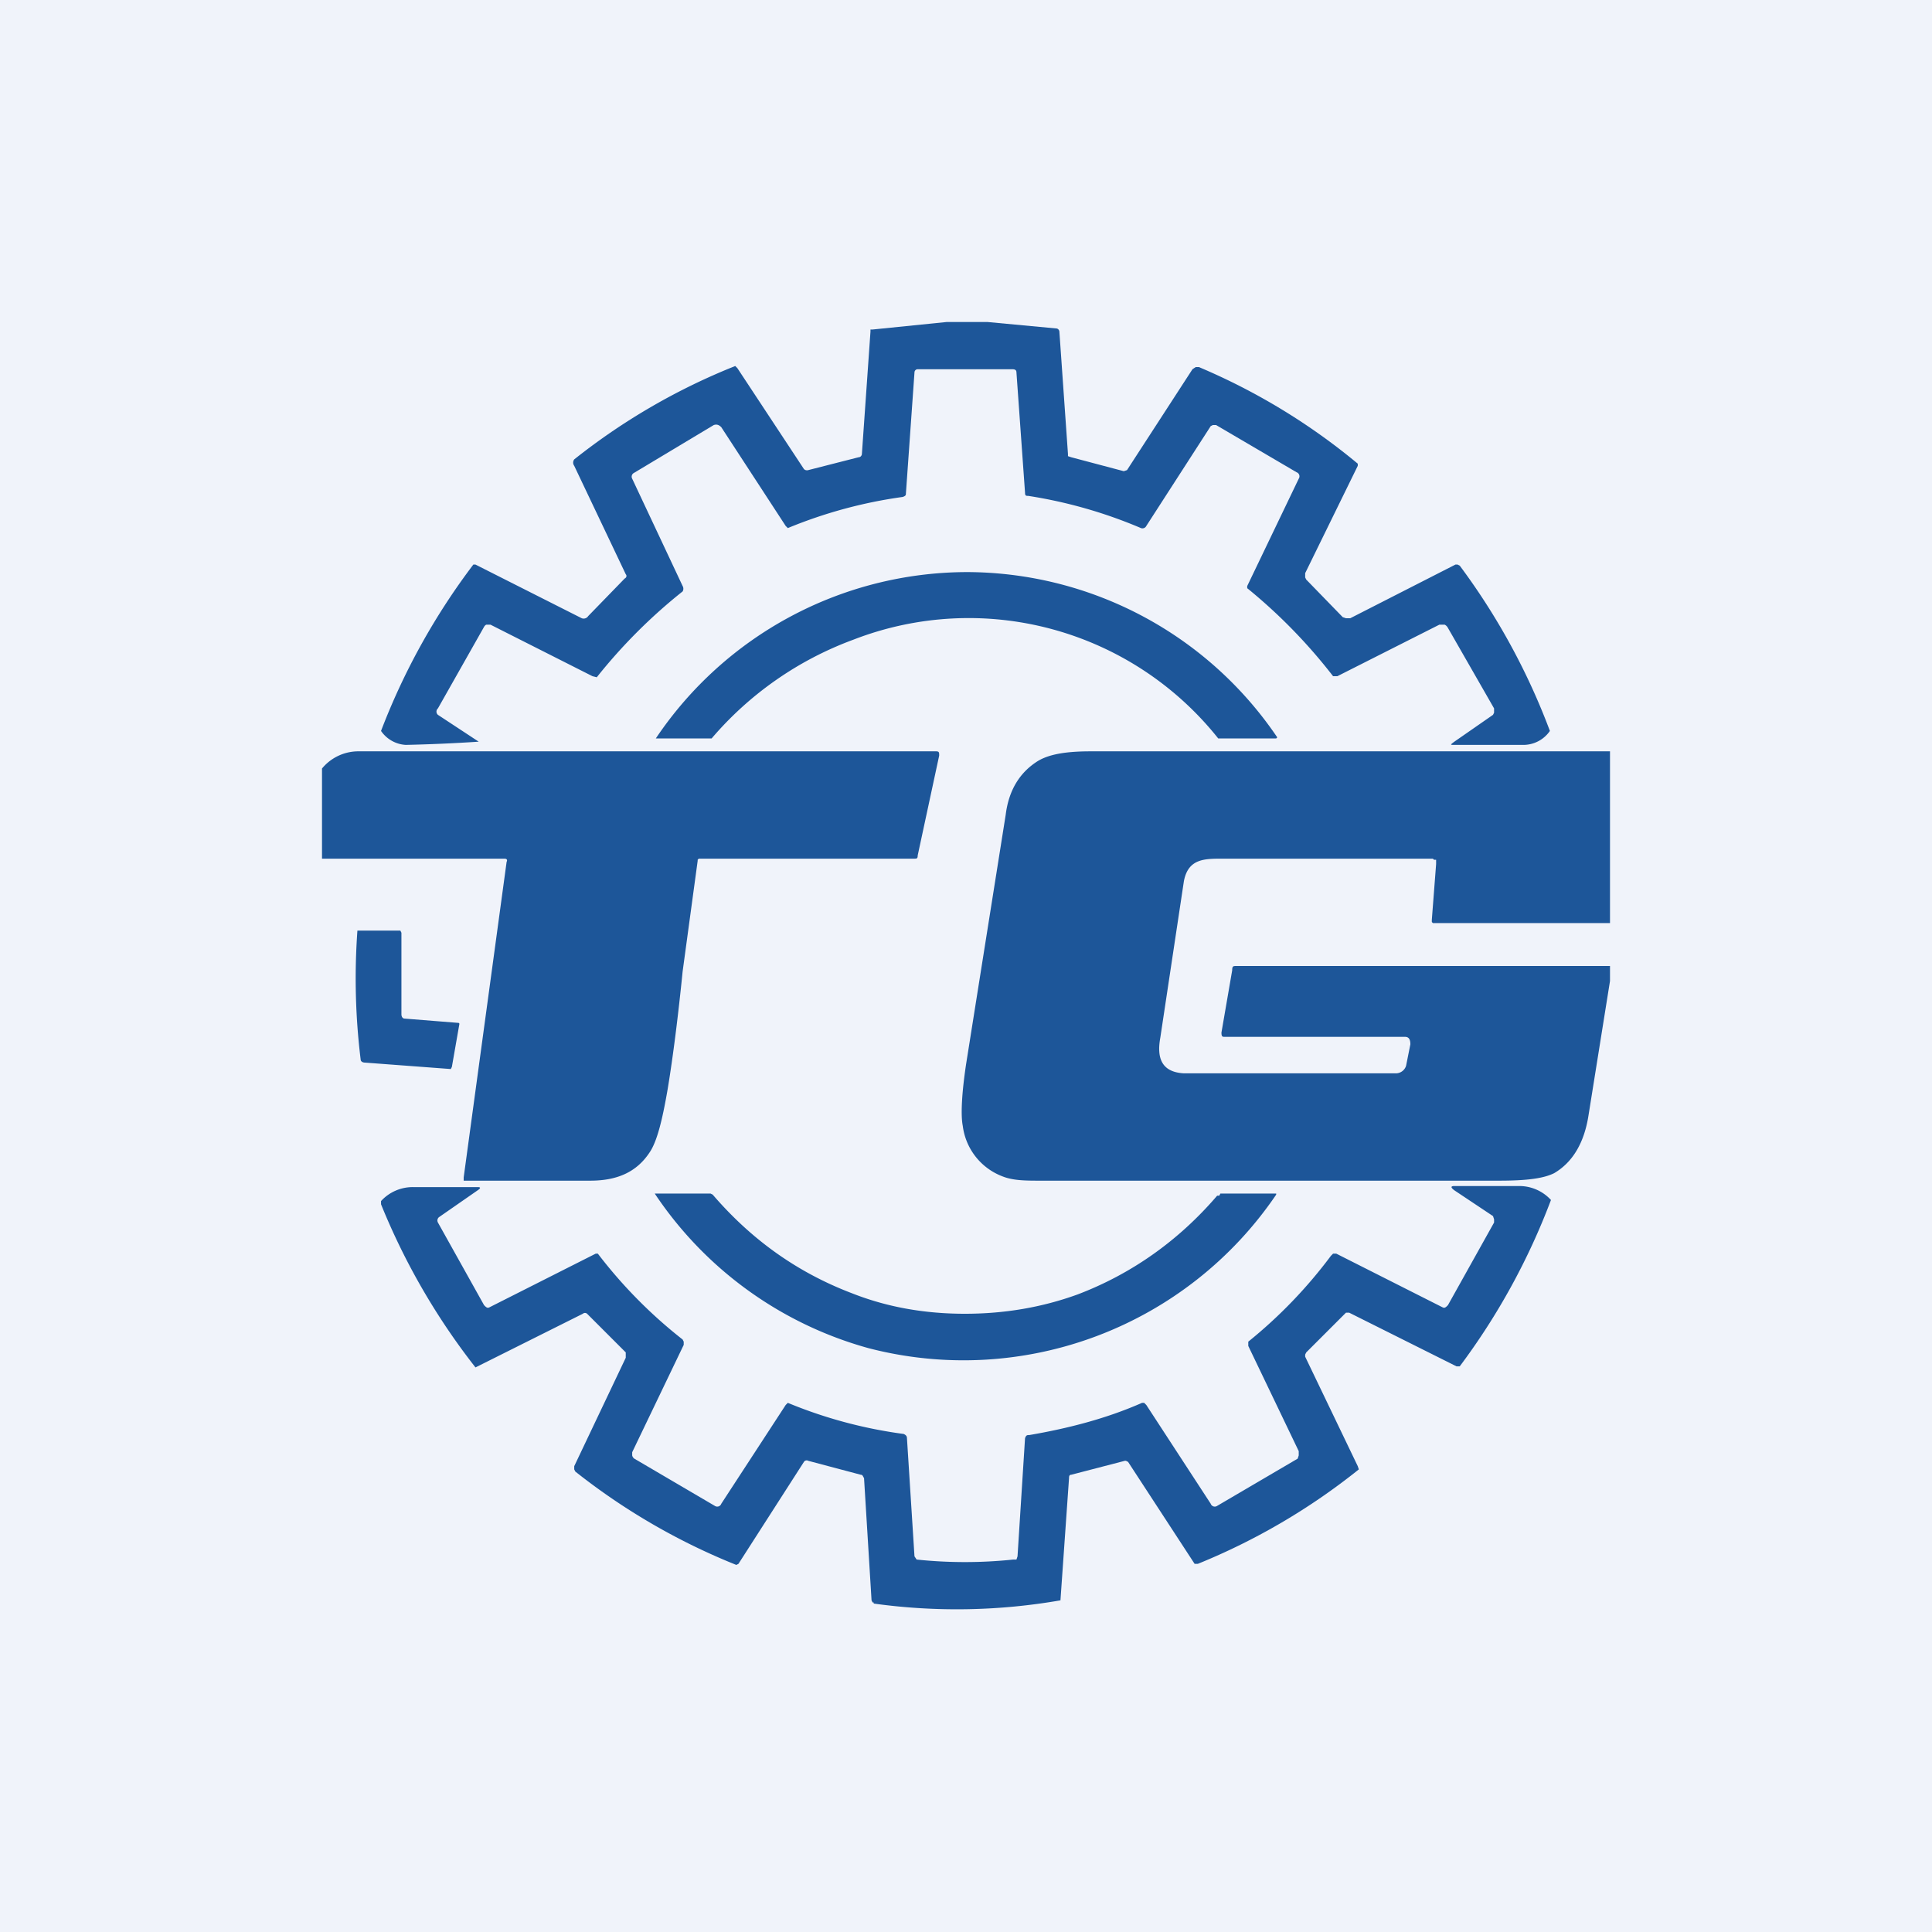 <!-- by TradingView --><svg width="18" height="18" viewBox="0 0 18 18" xmlns="http://www.w3.org/2000/svg"><path fill="#F0F3FA" d="M0 0h18v18H0z"/><path d="m9.2 3 .64.06c.02 0 .03.02.03.03l.08 1.14v.02l.03.01.49.13.03-.01.61-.94.03-.02h.03a5.91 5.91 0 0 1 1.48.9v.02l-.49 1v.04l.01.02.34.35.03.01h.04l.98-.5h.02l.02.01a6.24 6.24 0 0 1 .84 1.54.3.3 0 0 1-.25.13h-.64c-.04 0-.04 0 0-.03l.36-.25.01-.02V6.6l-.43-.75a.07.07 0 0 0-.03-.03h-.05l-.95.48h-.04a5 5 0 0 0-.8-.82v-.02l.48-1a.04.04 0 0 0-.02-.06l-.75-.44h-.03l-.02.01-.6.93a.04.04 0 0 1-.05.02 4.4 4.4 0 0 0-1.05-.3c-.02 0-.03 0-.03-.03l-.08-1.12c0-.02-.01-.03-.04-.03h-.88a.03.03 0 0 0-.03.03L8.44 4.6c0 .01 0 .02-.03.03a4.36 4.36 0 0 0-1.07.29l-.02-.02-.6-.92c-.02-.02-.04-.03-.07-.02l-.75.45a.04.04 0 0 0-.01.05l.47 1a.05.05 0 0 1 0 .05 5 5 0 0 0-.8.8l-.04-.01-.95-.48h-.04a.05.05 0 0 0-.02.02l-.43.76a.04.04 0 0 0 0 .06l.38.25a15.2 15.2 0 0 1-.68.03.3.3 0 0 1-.23-.13 6.27 6.27 0 0 1 .86-1.55h.02l.99.5a.05.05 0 0 0 .06-.02l.34-.35c.02-.01.02-.03.01-.04l-.48-1.01a.05.05 0 0 1 0-.06 5.95 5.95 0 0 1 1.5-.87l.02.02.62.94a.04.04 0 0 0 .04.01L8 4.26c.02 0 .03-.02.03-.03l.08-1.14v-.02h.02L8.82 3h.39ZM9 5.33a3.5 3.5 0 0 1 2.9 1.54l-.01.01h-.54a2.97 2.97 0 0 0-3.4-.92 3.18 3.18 0 0 0-1.32.92h-.52a3.5 3.5 0 0 1 2.9-1.55ZM3 7.16V8h1.7c.02 0 .03.01.02.03l-.4 2.94V11h.01L5.5 11c.25 0 .43-.08.55-.26.07-.1.12-.3.17-.59.05-.3.1-.7.14-1.1l.14-1.03v-.01L6.51 8h2.01c.02 0 .03 0 .03-.03l.2-.93c0-.03 0-.04-.03-.04H3.33a.44.44 0 0 0-.33.16ZM15 7v1.6h-1.65l-.01-.01v-.02l.04-.52v-.04h-.02L13.35 8h-1.96c-.17 0-.32 0-.36.21l-.22 1.46c-.04.22.04.32.22.33H13a.1.1 0 0 0 .1-.07l.04-.2c0-.04-.01-.07-.05-.07h-1.68c-.02 0-.03 0-.03-.04l.1-.58c0-.04.01-.04.04-.04H15v.14l-.2 1.25c-.04.26-.15.44-.32.54-.1.05-.26.07-.51.07H9.69c-.13 0-.25 0-.35-.04a.58.58 0 0 1-.37-.47c-.02-.1-.01-.3.03-.57l.37-2.33c.03-.24.14-.4.3-.5.1-.06.25-.09.49-.09H15ZM4.27 9.53l-.5-.04c-.02 0-.03-.02-.03-.04v-.76l-.01-.02h-.4a6.18 6.18 0 0 0 .03 1.2c0 .02.02.03.04.03l.8.06.01-.02.07-.4a.01.01 0 0 0-.01-.01Zm4.72 2.71c.37 0 .72-.06 1.05-.18.5-.19.94-.5 1.3-.92h.02l.01-.02h.52v.01a3.52 3.52 0 0 1-3.8 1.43 3.52 3.52 0 0 1-1.99-1.44h.52l.02.01c.37.43.8.73 1.3.92.33.13.68.19 1.05.19Zm-.85 2.7a5.63 5.63 0 0 0 1.74-.03l.08-1.14c0-.01 0-.03.02-.03l.5-.13h.01l.02.01.62.95h.03a6.02 6.02 0 0 0 1.5-.88l-.01-.03-.49-1.02v-.02l.01-.02.36-.36.01-.01h.03l1 .5h.03a6.28 6.28 0 0 0 .85-1.55.4.4 0 0 0-.3-.13h-.6c-.03 0-.04.01 0 .04l.36.24.01.03v.03l-.43.77c-.02.02-.03.03-.05.02l-.99-.5h-.03l-.02.02a4.44 4.44 0 0 1-.77.8v.04l.47.98v.04l-.01.03-.75.44a.04.04 0 0 1-.06-.02l-.6-.92-.02-.02h-.02c-.34.15-.7.24-1.05.3-.02 0-.03 0-.04.03l-.07 1.1-.01.03h-.03a4.31 4.31 0 0 1-.9 0l-.02-.03-.07-1.1c0-.02-.01-.03-.03-.04a4.31 4.31 0 0 1-1.08-.29l-.02.02-.6.92a.04.04 0 0 1-.06.02l-.75-.44a.05.05 0 0 1-.02-.03v-.03l.48-1v-.03l-.01-.02a4.44 4.44 0 0 1-.79-.8h-.02l-.99.5c-.02.01-.03 0-.05-.02l-.43-.77a.04.04 0 0 1 .01-.05l.36-.25c.03-.02.03-.03 0-.03h-.6a.4.4 0 0 0-.3.13v.03a6.29 6.29 0 0 0 .88 1.52l1-.5a.03.03 0 0 1 .04 0l.36.36v.05l-.48 1.01v.03l.01.02a6.02 6.02 0 0 0 1.5.87l.02-.01.61-.95a.03.03 0 0 1 .04-.01l.49.13c.02 0 .02.02.03.03l.07 1.14.01.02h.01Z" fill="#1D5699"/></svg>